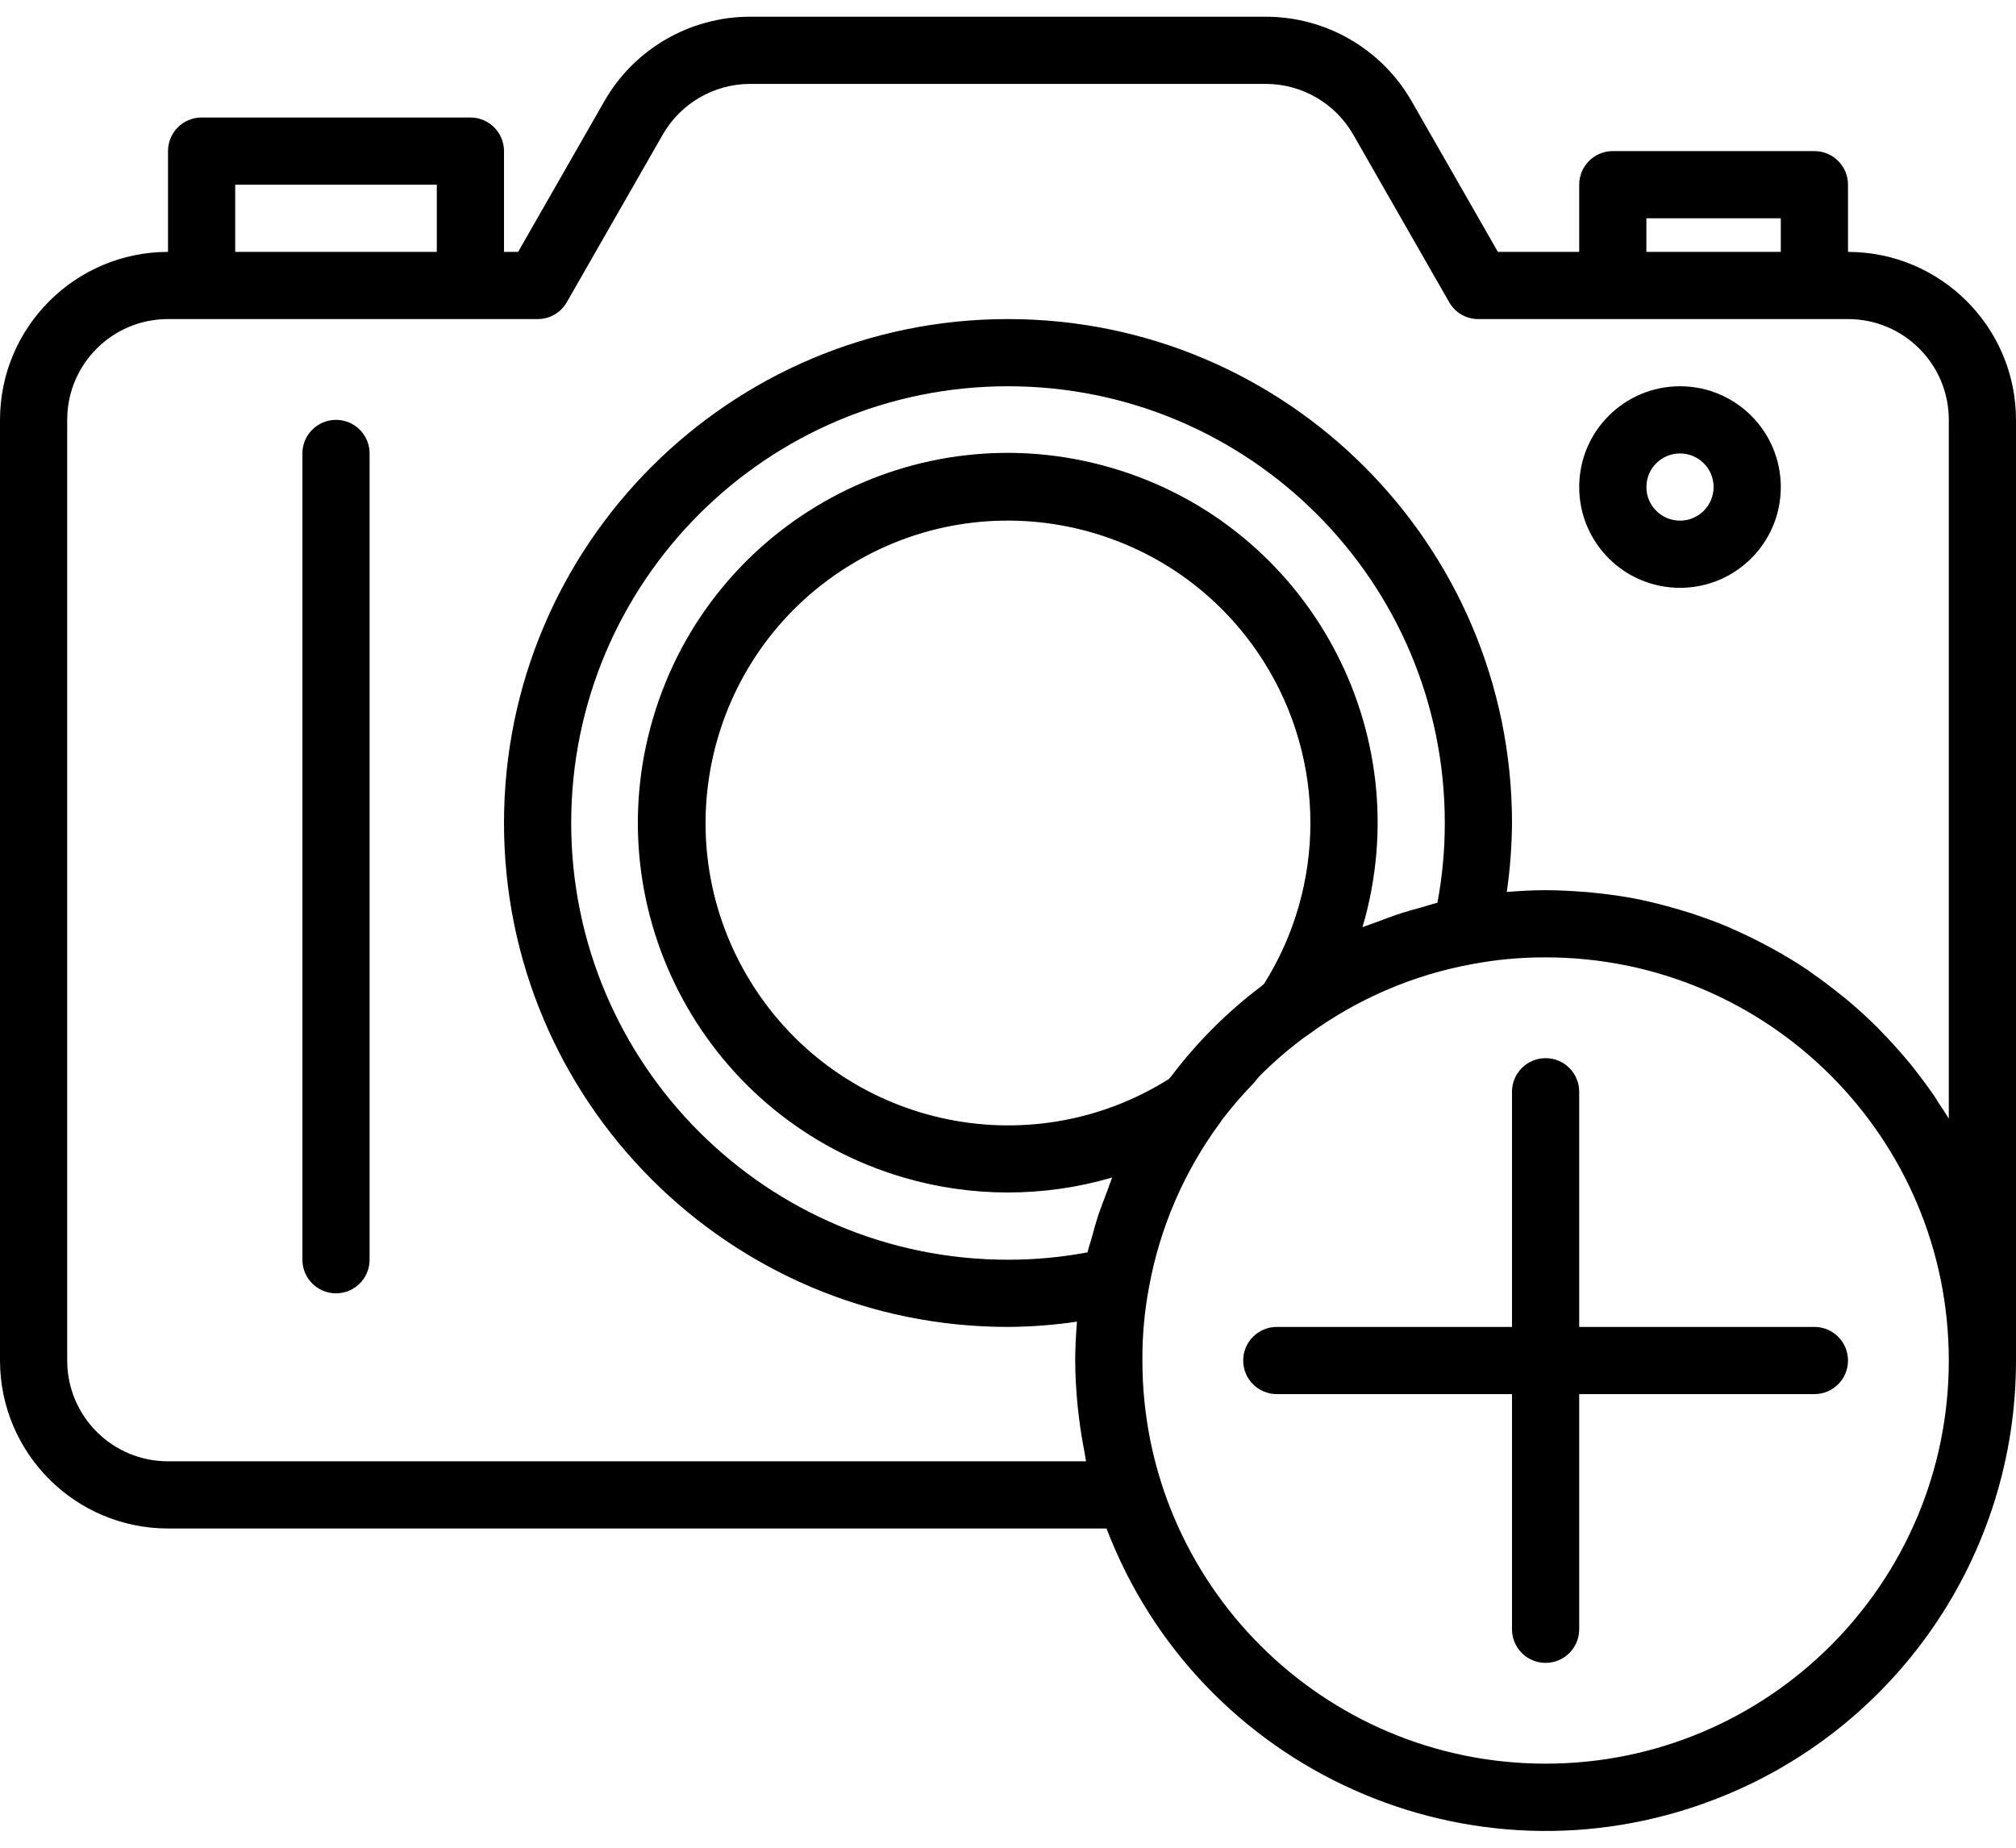 <svg width="24" height="22" viewBox="0 0 24 22" fill="none" xmlns="http://www.w3.org/2000/svg">
<path d="M22 2.999V2.199C22 1.978 21.821 1.799 21.6 1.799H19.2C18.979 1.799 18.8 1.978 18.8 2.199V2.999H17.832L16.808 1.21C16.453 0.586 15.79 0.2 15.072 0.199H8.928C8.21 0.2 7.548 0.585 7.193 1.208L6.168 2.999H6V1.799C6 1.578 5.821 1.399 5.6 1.399H2.4C2.179 1.399 2 1.578 2 1.799V2.999C0.896 3.001 0.001 3.895 0 4.999V16.199C0.001 17.303 0.896 18.198 2 18.199H13.173C14.276 21.087 17.512 22.534 20.4 21.43C22.569 20.602 24.001 18.521 24 16.199V4.999C23.999 3.895 23.104 3.001 22 2.999ZM19.6 2.599H21.2V2.999H19.6V2.599ZM2.8 2.199H5.2V2.999H2.8V2.199ZM13.189 14.16C13.149 14.268 13.106 14.376 13.069 14.486C13.044 14.564 13.022 14.644 13.001 14.723C12.984 14.786 12.961 14.847 12.947 14.911C12.635 14.97 12.318 14.999 12 14.999C9.128 14.999 6.8 12.671 6.8 9.799C6.8 6.927 9.128 4.599 12 4.599C14.872 4.599 17.2 6.927 17.2 9.799C17.2 10.118 17.171 10.436 17.112 10.749C17.048 10.764 16.986 10.786 16.923 10.804C16.843 10.825 16.767 10.846 16.69 10.87C16.578 10.906 16.467 10.95 16.357 10.99C16.312 11.008 16.265 11.021 16.22 11.04C16.907 8.708 15.574 6.26 13.241 5.573C10.909 4.885 8.461 6.219 7.774 8.552C7.087 10.884 8.42 13.332 10.753 14.019C11.565 14.258 12.428 14.258 13.24 14.02C13.221 14.066 13.207 14.114 13.189 14.16ZM15.048 11.715C15.034 11.724 15.024 11.737 15.011 11.746C14.609 12.05 14.251 12.408 13.947 12.81C13.938 12.823 13.925 12.834 13.916 12.847C12.232 13.905 10.01 13.398 8.952 11.715C7.894 10.031 8.401 7.809 10.084 6.751C11.767 5.693 13.99 6.2 15.048 7.883C15.784 9.054 15.784 10.544 15.048 11.715ZM18.4 20.999C15.749 20.999 13.6 18.85 13.6 16.199C13.598 15.904 13.625 15.609 13.68 15.319C13.809 14.616 14.096 13.951 14.52 13.374C14.528 13.364 14.535 13.354 14.541 13.342C14.655 13.193 14.777 13.049 14.908 12.914C14.941 12.88 14.968 12.84 15.001 12.806C15.168 12.639 15.347 12.485 15.537 12.345C15.55 12.338 15.562 12.329 15.574 12.32C16.151 11.897 16.817 11.609 17.522 11.48C17.811 11.425 18.105 11.398 18.4 11.399C21.051 11.399 23.2 13.548 23.2 16.199C23.2 18.85 21.051 20.999 18.4 20.999ZM23.2 13.319C23.16 13.252 23.116 13.188 23.073 13.123C23.058 13.098 23.044 13.074 23.028 13.051C22.939 12.921 22.845 12.796 22.748 12.675C22.724 12.646 22.7 12.617 22.675 12.588C22.586 12.484 22.494 12.382 22.398 12.284C22.38 12.265 22.363 12.246 22.344 12.228C22.234 12.118 22.118 12.013 21.998 11.912C21.968 11.888 21.938 11.863 21.907 11.839C21.798 11.751 21.686 11.667 21.571 11.587C21.552 11.574 21.535 11.561 21.517 11.547C21.386 11.46 21.252 11.378 21.114 11.302C21.079 11.283 21.044 11.264 21.009 11.246C20.88 11.178 20.749 11.114 20.615 11.056C20.599 11.049 20.584 11.041 20.569 11.035C20.422 10.973 20.271 10.919 20.118 10.869C20.078 10.857 20.042 10.845 20.003 10.834C19.855 10.79 19.705 10.75 19.552 10.718L19.523 10.711C19.363 10.678 19.199 10.654 19.033 10.636L18.91 10.623C18.741 10.61 18.572 10.599 18.4 10.599C18.243 10.599 18.089 10.608 17.938 10.62C17.977 10.348 17.998 10.074 18 9.799C18 6.486 15.314 3.799 12 3.799C8.686 3.799 6 6.486 6 9.799C6 13.113 8.686 15.799 12 15.799C12.275 15.797 12.549 15.777 12.821 15.736C12.809 15.888 12.8 16.042 12.8 16.199C12.8 16.381 12.812 16.562 12.829 16.741C12.834 16.792 12.841 16.843 12.847 16.894C12.864 17.033 12.887 17.171 12.914 17.308C12.92 17.338 12.923 17.369 12.929 17.399H2C1.337 17.399 0.8 16.862 0.8 16.199V4.999C0.8 4.336 1.337 3.799 2 3.799H6.4C6.543 3.8 6.676 3.723 6.747 3.599L7.888 1.606C8.101 1.232 8.498 1 8.928 0.999H15.072C15.502 1 15.899 1.232 16.112 1.606L17.252 3.598C17.323 3.723 17.456 3.8 17.6 3.799H22C22.663 3.799 23.2 4.336 23.2 4.999V13.319Z" fill="black"/>
<path d="M4 4.999C3.779 4.999 3.6 5.178 3.6 5.399V14.999C3.6 15.22 3.779 15.399 4 15.399C4.221 15.399 4.4 15.22 4.4 14.999V5.399C4.4 5.178 4.221 4.999 4 4.999Z" fill="black"/>
<path d="M20 4.599C19.337 4.599 18.8 5.136 18.8 5.799C18.8 6.462 19.337 6.999 20 6.999C20.663 6.999 21.2 6.462 21.2 5.799C21.2 5.136 20.663 4.599 20 4.599ZM20 6.199C19.779 6.199 19.6 6.02 19.6 5.799C19.6 5.578 19.779 5.399 20 5.399C20.221 5.399 20.4 5.578 20.4 5.799C20.4 6.02 20.221 6.199 20 6.199Z" fill="black"/>
<path d="M18.8 15.799V12.999C18.8 12.778 18.621 12.599 18.4 12.599C18.179 12.599 18 12.778 18 12.999V15.799H15.2C14.979 15.799 14.8 15.978 14.8 16.199C14.8 16.42 14.979 16.599 15.2 16.599H18V19.399C18 19.62 18.179 19.799 18.4 19.799C18.621 19.799 18.8 19.62 18.8 19.399V16.599H21.6C21.821 16.599 22 16.42 22 16.199C22 15.978 21.821 15.799 21.6 15.799H18.8Z" fill="black"/>
</svg>
